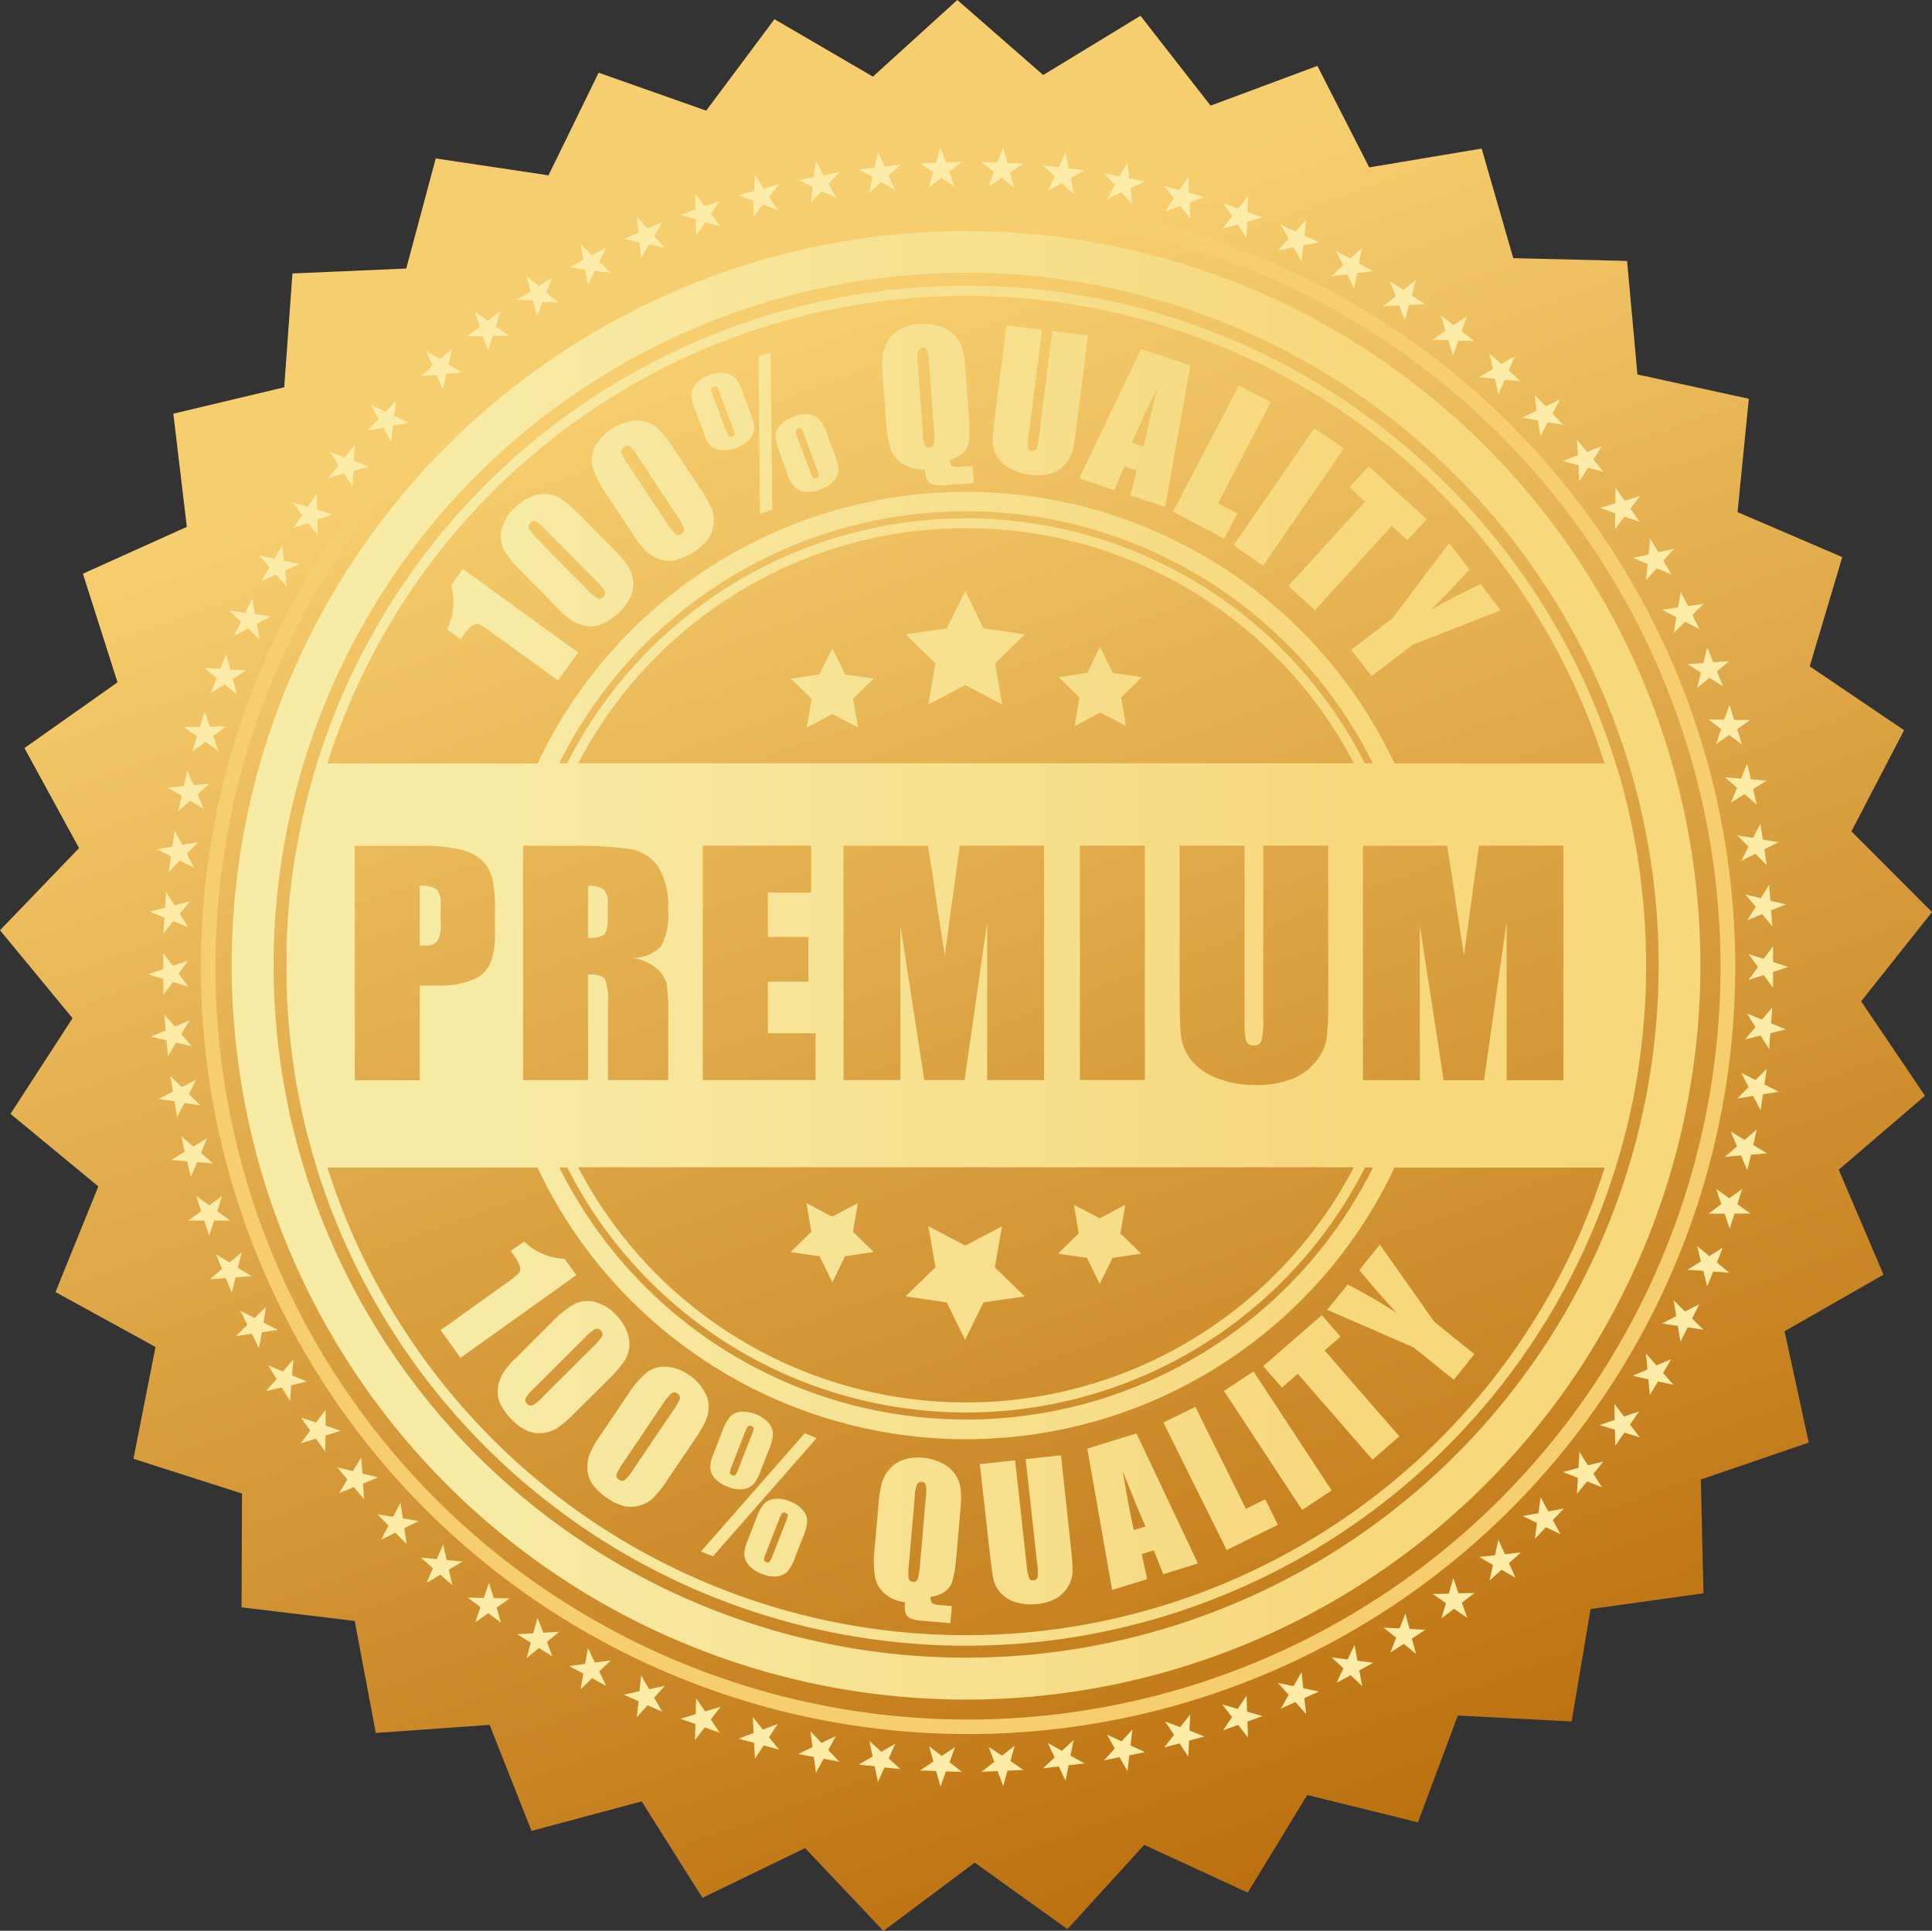<svg id="Premium-Quality" xmlns="http://www.w3.org/2000/svg" xmlns:xlink="http://www.w3.org/1999/xlink" width="80.953" height="80.909" viewBox="0 0 80.953 80.909">
  <rect x="0" y="0" width="80.953" height="80.909" fill="#333333" stroke="none"/>
  <defs>
    <linearGradient id="linear-gradient" x1="1.023" y1="0.847" x2="0.681" y2="-0.094" gradientUnits="objectBoundingBox">
      <stop offset="0.01" stop-color="#bc700f"/>
      <stop offset="0.85" stop-color="#f7ce6f"/>
    </linearGradient>
    <linearGradient id="linear-gradient-2" x1="8.833" y1="10.362" x2="8.491" y2="9.422" gradientUnits="objectBoundingBox">
      <stop offset="0.01" stop-color="#de8c29"/>
      <stop offset="0.85" stop-color="#f7ce6f"/>
    </linearGradient>
    <linearGradient id="linear-gradient-3" x1="4.444" y1="2.634" x2="4.444" y2="1.634" gradientUnits="objectBoundingBox">
      <stop offset="0" stop-color="#fdeba8"/>
      <stop offset="0.45" stop-color="#c47a24"/>
      <stop offset="1" stop-color="#fdeba8"/>
    </linearGradient>
    <linearGradient id="linear-gradient-4" y1="0.5" x2="1" y2="0.5" gradientUnits="objectBoundingBox">
      <stop offset="0.36" stop-color="#f7eba6"/>
      <stop offset="0.81" stop-color="#f7d87d"/>
    </linearGradient>
  </defs>
  <path id="Caminho_425" data-name="Caminho 425" d="M78.922,53.415l-4.147,2.372,1.014,4.666L71.267,62l.111,4.769-4.73.659-.795,4.711-4.769-.247-1.671,4.474-4.638-1.145-2.494,4.089-4.338-2-3.215,3.533-3.886-2.787-3.826,2.861-3.282-3.471-4.3,2.084L26.886,75.49l-4.615,1.236-1.756-4.444-4.769.339-.883-4.693-4.742-.571.019-4.769L5.592,61.132l.924-4.686-4.191-2.3,1.795-4.428L.44,46.677l2.6-4.008L0,38.983l3.312-3.442L1.024,31.348l3.9-2.754L3.474,24.042l4.354-1.964-.565-4.742,4.647-1.107.343-4.769,4.769-.207,1.236-4.613,4.725.707,2.1-4.3,4.507,1.59L32.45.805l4.126,2.406L40.112,0l3.6,3.144L47.788.661l2.937,3.766L55.2,2.761l2.172,4.253,4.711-.788,1.325,4.592,4.769.117.433,4.757,4.668,1.019-.473,4.751,4.389,1.883-1.365,4.578L79.784,30.6l-2.208,4.239,3.377,3.381-2.969,3.741,2.676,3.958-3.616,3.1Z" fill="url(#linear-gradient)"/>
  <path id="_ring_" data-name="&lt;ring&gt;" d="M103.87,100.867a32.146,32.146,0,1,0-45.38,2.761A32.145,32.145,0,0,0,103.87,100.867ZM48.325,81.475a31.531,31.531,0,1,1,10.573,21.7,31.531,31.531,0,0,1-10.573-21.7Z" transform="translate(-39.238 -39.039)" fill="url(#linear-gradient-2)"/>
  <path id="_stars_" data-name="&lt;stars&gt;" d="M46.552,44.554l.5-.442-.265-.616.578.341.5-.443-.145.655.578.341-.669.064-.147.655-.267-.616Zm1.955-1.68.53-.4-.219-.634.549.385.53-.4-.2.641.549.385-.671.012-.2.641-.219-.634Zm2.082-1.528.565-.353-.177-.65.518.427.565-.353-.244.625.518.426-.669-.041-.237.6-.177-.65Zm2.188-1.36.592-.314-.118-.662.484.465.592-.316-.291.6.484.465-.666-.092-.291.6-.12-.65ZM55.066,38.8l.613-.27-.067-.668.447.5.615-.27-.339.585.447.5-.655-.148-.339.581-.067-.668Zm2.37-1.007.632-.226-.016-.671.406.53.634-.223-.38.551.406.53-.643-.191-.382.553-.016-.671Zm2.441-.827.648-.177.035-.669.366.562.646-.177-.42.53.366.563-.623-.247-.422.53.035-.669Zm2.492-.636.661-.125.085-.666.323.59L64.1,36l-.459.489.321.593-.608-.286-.459.487.085-.666Zm2.54-.449.668-.074.136-.657.276.613.668-.074-.5.45.277.613-.585-.334-.5.454.131-.669Zm2.563-.253.671-.023.185-.646.228.632.671-.025-.53.413.23.632-.556-.376-.53.413.177-.645Zm2.579-.058.669.028.242-.632.177.646.669.028-.558.371.177.646-.53-.417-.56.373.235-.629Zm2.572.14.666.079.281-.609.131.659.668.078-.579.325.124.668-.493-.456-.586.327.281-.609Zm2.558.336.659.131.327-.586.079.666.659.131-.608.281.079.668-.457-.493-.609.283.327-.586Zm2.522.53.646.177.371-.56.028.671.646.177-.629.235.028.669-.417-.53-.629.233.369-.56Zm2.473.721.632.231.412-.53-.023.671.631.23-.645.185-.023.671-.376-.558-.645.177.413-.53Zm2.416.913.611.277.452-.495-.074.668.611.276-.657.136-.076.664-.332-.583-.657.134.452-.495ZM84.916,39.3l.588.323.489-.459-.127.659.59.323-.666.085-.125.659-.286-.608-.666.085.487-.459Zm2.247,1.27.56.366.53-.42-.177.648.562.366-.669.035-.177.648-.24-.629-.671.034.53-.42ZM89.3,42l.53.408.563-.374-.224.634.53.408-.671-.016-.223.632-.189-.652-.673-.016.553-.382Zm2.029,1.59.5.447.579-.337-.27.615.5.445-.657-.062-.27.615-.143-.657-.668-.067.579-.339Zm1.9,1.74.465.484.6-.293-.318.593.466.484-.661-.118-.316.592-.094-.666-.661-.118.6-.291ZM95,47.207l.426.518.625-.246-.362.565.427.519-.65-.177-.362.565-.039-.669-.65-.177.625-.246Zm1.616,2.014.383.548.643-.2-.4.53.385.551-.634-.217-.4.53.011-.671-.636-.219.643-.2Zm1.454,2.13.341.578.655-.147-.443.5.341.578-.62-.263-.445.5.064-.668-.616-.267L98,52.022Zm1.284,2.233.3.6.664-.1-.48.468.295.6-.593-.311-.486.472.113-.662-.593-.313.664-.1Zm1.109,2.33.249.622.669-.044-.514.429.249.623-.569-.353-.514.429.162-.65-.567-.353.669-.044Zm.927,2.4.2.639h.671l-.546.389.2.641-.539-.4-.548.389.214-.636-.539-.4h.669Zm.744,2.473.154.654.668.057-.574.353.152.654-.507-.44-.574.353.26-.62-.507-.44.668.058Zm.555,2.519.1.662.664.108-.6.3.1.664-.472-.475-.6.3.307-.6-.473-.475.664.108Zm.364,2.554.051.669.652.157-.62.251.051.668-.427-.51-.622.254.353-.57-.438-.512.652.157Zm.166,2.572V69.1l.638.208-.638.207v.671l-.394-.542-.639.208.4-.544-.4-.542.638.2ZM103.184,71l-.049.669.62.254-.652.159-.051.669-.353-.57-.654.159.434-.512-.353-.572.629.256Zm-.226,2.57-.1.664.6.3-.662.108-.1.662-.314-.593-.662.108.473-.477-.309-.6.6.3Zm-.42,2.54-.152.654.574.353-.668.058-.154.652-.267-.623-.669.057.507-.44-.261-.618.576.353Zm-.615,2.5-.2.641.548.389H101.6l-.2.639-.212-.634h-.671l.53-.4-.212-.636.546.39Zm-.809,2.455-.249.622.514.431-.669-.044-.251.616-.164-.65L99.625,82l.571-.353-.164-.65.516.427Zm-.989,2.376-.3.6.48.468-.664-.1-.3.6-.115-.661-.664-.1.6-.313-.113-.661.48.47Zm-1.173,2.3-.343.578.442.505-.654-.148-.343.576-.062-.666-.657-.148.618-.267-.062-.668.442.5ZM97.608,87.93l-.382.555.406.53-.643-.194-.382.548-.016-.669-.643-.194.634-.221-.014-.671.406.53Zm-1.5,2.1-.417.518.362.565-.625-.246L95,91.385l.039-.669-.625-.244.65-.177.039-.669.362.565ZM94.453,92l-.463.486.318.59-.606-.291-.463.486.088-.664-.6-.291.661-.12.092-.666.316.59Zm-1.8,1.84-.5.449.272.613-.581-.336-.505.454.141-.655-.581-.336.668-.069.141-.657.272.613Zm-1.943,1.7-.53.408.224.632-.553-.38-.53.408.191-.643-.553-.382.671-.016.191-.645.219.629Zm-2.063,1.544-.563.366.177.648-.516-.426-.56.366.237-.625-.521-.422.671.034.24-.627.177.648Zm-2.178,1.379-.588.323.124.659-.487-.459-.59.32.286-.606-.487-.461.666.087.288-.608.122.661ZM84.19,99.67l-.611.276.074.668-.452-.5-.611.277.332-.583-.452-.5.657.136.334-.583.072.668ZM81.826,100.7l-.631.228.021.671-.41-.53-.632.228.376-.556-.413-.53.646.187.376-.556.021.669Zm-2.434.853-.646.177-.028.671-.371-.56-.646.177.417-.53-.371-.56.629.235.419-.53-.03.669Zm-2.487.659-.659.131-.079.666-.329-.586-.657.131.456-.493-.329-.586.611.283.456-.493-.079.666Zm-2.536.47-.666.079-.131.659-.281-.609-.668.079.493-.454-.283-.609.586.329.493-.457-.131.657Zm-2.559.276-.671.03-.177.646-.235-.629-.671.028.53-.417-.235-.629.56.371.53-.419-.177.646Zm-2.579.081-.669-.021-.228.631L68.147,103l-.669-.021.555-.376-.177-.645.53.413L68.94,102l-.228.632Zm-2.577-.117-.666-.072-.276.611-.138-.657-.668-.072.583-.334-.136-.657.5.452.585-.334-.276.611Zm-2.559-.309-.659-.124-.323.59-.085-.666-.659-.124.6-.29-.085-.664.461.487.608-.288-.323.59Zm-2.524-.507-.648-.177-.366.562-.035-.669-.648-.177.627-.24-.035-.671.424.53.625-.238-.366.562Zm-2.485-.707-.632-.223-.408.53.018-.673-.632-.223.643-.191.018-.671.38.553.645-.191-.41.53Zm-2.413-.883-.615-.27-.447.5.067-.668-.613-.277.655-.143.069-.666.337.579.657-.14-.449.5Zm-2.349-1.083-.59-.316-.486.463.12-.661-.59-.316.662-.092.122-.661.291.606.666-.09-.486.463ZM52.072,98.2l-.565-.353-.519.426.177-.648L50.6,97.27l.669-.041.177-.648.246.625.669-.041-.518.426Zm-2.155-1.413-.53-.4-.549.385.219-.636-.53-.4.671.011.217-.634.2.641.671.011-.549.387Zm-2.036-1.57-.505-.442-.576.343.265-.616-.505-.442.668.06.265-.616.148.655.669.062-.578.341Zm-1.92-1.726-.47-.48-.6.3.311-.593-.468-.48.662.111.309-.6.1.664.662.113-.6.3Zm-1.779-1.872-.431-.514-.622.251.353-.57-.427-.514.652.162.353-.569.055.669.652.164-.631.26Zm-1.63-2-.39-.546-.639.2.4-.539-.39-.546.636.21.4-.539v.671l.636.214-.639.2ZM41.081,87.5l-.353-.574-.654.152.44-.507L40.16,86l.618.26.44-.507-.057.669.618.26-.654.154Zm-1.307-2.224-.3-.6-.662.1.477-.473-.293-.593.6.307.477-.473-.11.664.6.307-.662.1Zm-1.134-2.31-.256-.62-.669.049.512-.433-.256-.622.572.353.51-.435-.157.654.57.353-.669.051Zm-.952-2.393-.207-.638H36.81l.544-.394-.208-.638.548.394.542-.394-.207.639.542.394H37.9ZM36.921,78.1l-.157-.652-.669-.051.571-.353L36.52,76.4l.51.434.572-.353-.256.622.512.435-.669-.051Zm-.578-2.5-.108-.662-.664-.1.6-.307-.11-.662.479.472.6-.307-.3.6.477.473-.664-.1Zm-.385-2.55-.057-.668-.654-.152.616-.261-.051-.668.44.505.62-.261-.353.576.44.507-.654-.152Zm-.189-2.568v-.671l-.639-.2.636-.214v-.671l.4.53.636-.212-.39.546.4.54-.646-.193Zm0-2.575.044-.669-.622-.249.65-.166.044-.668.353.567.65-.164-.429.516.353.567-.625-.249Zm.221-2.572.1-.664-.6-.295.662-.115.094-.664.314.592.661-.113-.466.482.3.593-.6-.3Zm.4-2.547.147-.654-.578-.343.669-.064.145-.654.268.615.668-.064-.505.445.261.625-.578-.353Zm.593-2.506.2-.641-.549-.385.669-.012.2-.641.217.632.673-.011-.53.4.219.636-.551-.385Zm.775-2.457L38,57.2l-.518-.426.669.039.246-.625.177.65.669.039-.565.364.177.65-.518-.427Zm.971-2.388.293-.6-.486-.465.666.092.291-.6.12.661.664.09-.592.309.118.661-.484-.465Zm1.148-2.3.337-.579-.447-.5.655.141.337-.579.071.661.655.143-.615.27.069.669-.447-.5ZM41.2,50.92l.382-.553-.408-.53.646.189.38-.553.018.671.643.189-.634.223.018.673-.408-.53Zm1.487-2.105.42-.53-.367-.562.627.238.42-.53-.032.671.627.238-.648.177-.034.671-.366-.562Zm1.637-1.985.459-.489-.314-.588.608.286.452-.489-.083.666.613.284-.661.127-.085.666-.323-.588Z" transform="translate(-28.925 -28.785)" fill="url(#linear-gradient-3)"/>
  <path id="Caminho_426" data-name="Caminho 426" d="M68.639,73.65l-2.591-1.876a5.531,5.531,0,0,0-.692-.463.306.306,0,0,0-.276.019,1.751,1.751,0,0,0-.436.48l-.085.115L64,71.518a2.6,2.6,0,0,0,.159-1.848l.5-.689,4.832,3.5Zm22.172,24.2.53,1.093.539-1.093,1.2-.177-.873-.85.208-1.2-1.077.567-1.077-.567.2,1.2-.869.85Zm10.617,3.3-.779-.9-2.455,2.135.782.9.664-.579,3.132,3.6,1.125-.977-3.132-3.6Zm12.805-15.559c0,.223,0,.443-.009.662v.194c0,.164-.011.327-.019.489a1.394,1.394,0,0,1-.009.193c-.023.436-.057.873-.1,1.3a1.671,1.671,0,0,1-.019.189c-.018.161-.035.32-.055.48a1.693,1.693,0,0,1-.023.187c-.028.214-.057.427-.09.639v.014c-.032.207-.067.413-.1.618-.012.065-.023.129-.035.194-.028.152-.057.3-.087.454-.014.065-.026.131-.041.2-.041.2-.085.4-.131.6a.412.412,0,0,1-.014.064q-.065.281-.138.562c-.018.069-.035.138-.055.208-.035.14-.074.277-.113.417l-.058.21c-.051.177-.106.353-.161.539a28.5,28.5,0,0,1-54.448.062h0c-.062-.2-.122-.4-.177-.6-.018-.057-.034-.115-.049-.177-.042-.152-.083-.306-.124-.459l-.048-.177c-.051-.2-.1-.4-.147-.6a.042.042,0,0,1,0-.014c-.048-.207-.092-.415-.136-.624l-.037-.177-.09-.468c-.011-.062-.021-.124-.034-.185-.037-.21-.072-.42-.1-.632h0c-.034-.214-.062-.427-.09-.641a1.662,1.662,0,0,0-.023-.185c-.019-.161-.039-.321-.055-.482,0-.064-.014-.125-.019-.189-.044-.431-.076-.867-.1-1.3l-.011-.191c0-.164-.012-.327-.018-.491V84.747c0-.162.011-.327.018-.489l.011-.191c.023-.438.055-.873.1-1.305a1.68,1.68,0,0,1,.019-.187c.016-.162.035-.323.055-.484a1.336,1.336,0,0,1,.023-.177q.083-.645.2-1.277l.032-.177c.03-.159.06-.316.092-.475.011-.058.023-.117.035-.177q.129-.629.288-1.249c.014-.055.028-.111.044-.177.041-.159.083-.316.127-.473.016-.053.03-.108.046-.161.058-.2.118-.406.177-.608h0a28.5,28.5,0,0,1,54.433.021c.06.189.117.38.177.572.018.065.037.131.055.2.041.143.079.288.117.433.018.065.035.131.051.2.049.194.1.387.143.583v.032c.048.207.092.412.136.618l.037.191c.032.154.06.306.088.461.012.064.023.127.035.191.035.207.071.415.1.623a.078.078,0,0,1,0,.009c.034.214.062.426.09.639a1.642,1.642,0,0,0,.023.187c.019.161.037.32.055.48,0,.064.014.127.019.189q.064.648.1,1.305a1.379,1.379,0,0,0,.009.191c.009.162.014.327.019.489v.194C114.23,85.148,114.233,85.369,114.233,85.585Zm-55.249-8.46h8.8a19.853,19.853,0,0,1,35.91,0h8.8a28.068,28.068,0,0,0-53.518,0ZM77.435,84.4V82.541h1.817V80.576H74.71V90.4h4.725V88.434h-2v-2.16h1.7V84.4Zm-7.948,9.653a18.325,18.325,0,0,0,32.5,0ZM82.99,90.4V83.917l1,6.482h1.689l.947-6.632V90.4h2.381V80.576H85.475l-.627,4.592-.387-2.5q-.164-1.2-.323-2.088H80.605V90.4Zm10.244,0V80.576H90.511V90.4Zm4.175-2.459V80.576H94.686v5.813q0,1.66.064,2.181a2.038,2.038,0,0,0,.42.986,2.5,2.5,0,0,0,1.076.76,4.373,4.373,0,0,0,1.655.29,4.009,4.009,0,0,0,1.473-.246,2.376,2.376,0,0,0,1.005-.722,2.061,2.061,0,0,0,.459-.927,10.528,10.528,0,0,0,.078-1.568V80.576H98.192v7.242a3.453,3.453,0,0,1-.074.931.316.316,0,0,1-.334.2.293.293,0,0,1-.3-.177,2.748,2.748,0,0,1-.074-.828Zm4.58-10.817a18.325,18.325,0,0,0-32.5,0Zm.463,0h.33a19.035,19.035,0,0,0-34.089,0h.332a18.736,18.736,0,0,1,33.423,0ZM67.177,80.576V90.4H69.9V85.97c.374,0,.608.062.7.187a2.13,2.13,0,0,1,.132.977V90.4h2.529V87.808a8.757,8.757,0,0,0-.067-1.454,1.482,1.482,0,0,0-.353-.579,2.085,2.085,0,0,0-1.088-.5,1.649,1.649,0,0,0,1.2-.473,2.712,2.712,0,0,0,.3-1.542,3.085,3.085,0,0,0-.429-1.83,1.817,1.817,0,0,0-1.113-.706,15.913,15.913,0,0,0-2.611-.138ZM68.7,94.063a19.035,19.035,0,0,0,34.089,0h-.334a18.736,18.736,0,0,1-33.423,0Zm36.053-3.656V83.924l1,6.482h1.69l.947-6.632v6.632h2.381V80.576H107.23l-.627,4.592-.387-2.5q-.166-1.2-.323-2.088h-3.524V90.4ZM65.893,81.967a1.59,1.59,0,0,0-.408-.749,1.943,1.943,0,0,0-.9-.473,6.849,6.849,0,0,0-1.712-.162H60.127v9.824h2.724V86.441h.731a3.815,3.815,0,0,0,1.447-.23,1.383,1.383,0,0,0,.759-.661A3.37,3.37,0,0,0,66,84.179v-.855a6.358,6.358,0,0,0-.108-1.364Zm46.6,12.1h-8.8a19.853,19.853,0,0,1-35.91,0h-8.8a28.069,28.069,0,0,0,53.518,0ZM74.379,62.291a1.805,1.805,0,0,1-.148-.643.685.685,0,0,1,.194-.442,1.314,1.314,0,0,1,.53-.343,1.342,1.342,0,0,1,.671-.1.749.749,0,0,1,.442.21,1.741,1.741,0,0,1,.3.563l.353.959a1.84,1.84,0,0,1,.143.59.707.707,0,0,1-.177.438,1.213,1.213,0,0,1-.546.364,1.385,1.385,0,0,1-.706.113.74.74,0,0,1-.424-.2,1.521,1.521,0,0,1-.258-.505Zm.685-.846a.851.851,0,0,0,.076.279l.53,1.413a1.014,1.014,0,0,0,.132.281c.026.026.074.026.141,0s.088-.055.09-.1a.809.809,0,0,0-.071-.268l-.539-1.431a1.008,1.008,0,0,0-.125-.265c-.026-.028-.072-.032-.138,0S75.07,61.4,75.065,61.445ZM102.219,98.36q.906,1.1,1.57,1.8a23.577,23.577,0,0,0-2.058-1.194l-.858,1.06,3.621,1.576,1.681,1.355.865-1.074-1.681-1.355-2.28-3.236Zm-24.6-31.877-.065-6.6-.507.193.057,6.6Zm-11.258,1.66a1.215,1.215,0,0,1-.071-.851,1.883,1.883,0,0,1,.53-.873,2.022,2.022,0,0,1,.726-.475,1.413,1.413,0,0,1,.694-.1,1.381,1.381,0,0,1,.569.221,5.157,5.157,0,0,1,.742.655l1.4,1.413a4.808,4.808,0,0,1,.641.752,1.379,1.379,0,0,1,.2.62,1.28,1.28,0,0,1-.117.657,2.019,2.019,0,0,1-.422.585,2.572,2.572,0,0,1-.707.516,1.18,1.18,0,0,1-.659.111,1.735,1.735,0,0,1-.593-.189,3.621,3.621,0,0,1-.707-.6l-1.462-1.484A4.119,4.119,0,0,1,66.357,68.143Zm1.06-.853a1.987,1.987,0,0,0,.376.454l2.044,2.074a2.161,2.161,0,0,0,.475.412.2.2,0,0,0,.224-.071.2.2,0,0,0,.062-.237,1.953,1.953,0,0,0-.353-.436L68.169,67.38a2.439,2.439,0,0,0-.449-.392.2.2,0,0,0-.233.062.207.207,0,0,0-.064.24Zm2.669-2.566a1.21,1.21,0,0,1,.094-.85,1.9,1.9,0,0,1,.692-.752,2.031,2.031,0,0,1,.8-.327,1.429,1.429,0,0,1,.707.041,1.4,1.4,0,0,1,.518.325,5.249,5.249,0,0,1,.6.788l1.1,1.66a4.821,4.821,0,0,1,.486.864,1.371,1.371,0,0,1,.071.645,1.274,1.274,0,0,1-.24.623,2.026,2.026,0,0,1-.53.491,2.588,2.588,0,0,1-.786.371,1.176,1.176,0,0,1-.669-.019,1.7,1.7,0,0,1-.546-.3,3.518,3.518,0,0,1-.578-.721l-1.148-1.736a4.142,4.142,0,0,1-.562-1.1Zm1.212-.631a2,2,0,0,0,.281.519l1.611,2.427a2.206,2.206,0,0,0,.387.495.2.2,0,0,0,.233-.025.2.2,0,0,0,.106-.221,1.906,1.906,0,0,0-.268-.5l-1.628-2.473a2.34,2.34,0,0,0-.366-.473.2.2,0,0,0-.24.016.208.208,0,0,0-.108.233Zm27.946,5.6,1.113,1.014,3.216-3.533.661.6.8-.883-2.43-2.217-.8.883.657.6ZM77.907,64.036a1.81,1.81,0,0,1-.147-.639.694.694,0,0,1,.194-.443,1.281,1.281,0,0,1,.53-.353,1.337,1.337,0,0,1,.675-.1.745.745,0,0,1,.442.212,1.782,1.782,0,0,1,.3.56l.353.963a1.871,1.871,0,0,1,.143.588.707.707,0,0,1-.177.44,1.2,1.2,0,0,1-.546.364,1.357,1.357,0,0,1-.707.111.763.763,0,0,1-.426-.207,1.517,1.517,0,0,1-.277-.5Zm.689-.846a.9.9,0,0,0,.078.283l.53,1.413a1.028,1.028,0,0,0,.132.277c.027.026.074.026.138,0s.092-.055.094-.1a.953.953,0,0,0-.074-.27l-.53-1.427a1.141,1.141,0,0,0-.125-.267c-.028-.03-.074-.032-.14,0s-.1.049-.1.092Zm.311,45.23a.751.751,0,0,1,.177.452,1.78,1.78,0,0,1-.152.616l-.374.959a1.832,1.832,0,0,1-.286.53.707.707,0,0,1-.419.215,1.171,1.171,0,0,1-.641-.092,1.335,1.335,0,0,1-.588-.383.745.745,0,0,1-.177-.436,1.556,1.556,0,0,1,.131-.56l.39-1a1.791,1.791,0,0,1,.318-.574.707.707,0,0,1,.438-.2,1.273,1.273,0,0,1,.618.1,1.3,1.3,0,0,1,.565.383Zm-.634.217c0-.041-.032-.072-.1-.1a.117.117,0,0,0-.134.009.976.976,0,0,0-.131.261l-.548,1.4a1.074,1.074,0,0,0-.088.295c0,.037.037.069.1.094s.1.021.132-.009a.945.945,0,0,0,.124-.251l.556-1.413a1.1,1.1,0,0,0,.085-.284Zm6.655-8.923.772,1.57.772-1.57,1.727-.249-1.252-1.219.3-1.722-1.538.812-1.547-.814.295,1.722-1.249,1.219Zm16.956-27.351.848,1.107,1.715-1.312,3.693-1.443-.839-1.1q-1.288.615-2.12,1.1.456-.4,1.646-1.719l-.841-1.1-2.381,3.153ZM96.558,67.71l.553-1.06-.812-.424,2.21-4.239-1.334-.7L94.412,66.58ZM116.51,85.585A30.77,30.77,0,1,1,85.742,54.82,30.771,30.771,0,0,1,116.51,85.585Zm-1.75,0a29.018,29.018,0,1,0-8.5,20.52A29.017,29.017,0,0,0,114.76,85.585Zm-24.283-20.4,2.6-5.422,2.065.684-1.06,5.935L92.625,65.9l.261-1.044-.512-.168-.422.989Zm2.215-1.5.493.162q.21-1,.569-2.452Q93,62.943,92.692,63.683ZM82.248,60.926a4.635,4.635,0,0,1,0-.929,1.519,1.519,0,0,1,.244-.62,1.379,1.379,0,0,1,.53-.465,1.987,1.987,0,0,1,.749-.2,2.192,2.192,0,0,1,.91.113,1.381,1.381,0,0,1,.913.952,4.535,4.535,0,0,1,.122.865l.138,1.932a4.913,4.913,0,0,1,0,1.083.811.811,0,0,1-.254.47,1.5,1.5,0,0,1-.546.3c.016.132.048.214.1.246a.671.671,0,0,0,.334.028l.53-.037.051.721-1.134.079a1.747,1.747,0,0,1-.583-.023.394.394,0,0,1-.24-.177,1.237,1.237,0,0,1-.092-.459,1.544,1.544,0,0,1-.9-.212,1.226,1.226,0,0,1-.53-.629,4.581,4.581,0,0,1-.2-1.2Zm1.47-.544.2,2.771a2.811,2.811,0,0,0,.087.638.209.209,0,0,0,.385-.046,2.9,2.9,0,0,0,0-.669l-.194-2.734a1.885,1.885,0,0,0-.083-.53.177.177,0,0,0-.193-.1.2.2,0,0,0-.177.106A1.383,1.383,0,0,0,83.718,60.382Zm3.827,4.361a2.192,2.192,0,0,0,.883.291,2.033,2.033,0,0,0,.827-.044,1.344,1.344,0,0,0,.608-.366,1.311,1.311,0,0,0,.321-.53,6.742,6.742,0,0,0,.164-.94l.5-3.955-1.492-.191L88.8,63.37a2.307,2.307,0,0,1-.111.556.177.177,0,0,1-.2.1.162.162,0,0,1-.152-.129,1.822,1.822,0,0,1,.023-.5l.565-4.437-1.493-.191-.445,3.506q-.127,1-.132,1.318a1.309,1.309,0,0,0,.155.623A1.374,1.374,0,0,0,87.545,64.743Zm10.642,4.1,3.386-4.914-1.236-.853L96.95,67.989ZM68.918,97.89a2.57,2.57,0,0,1-1.692-.726l-.565.4.081.115a1.717,1.717,0,0,1,.313.562.313.313,0,0,1-.071.267,5.968,5.968,0,0,1-.659.509l-2.6,1.86.83,1.162,4.855-3.467Zm20.8,8.233-1.48.162.48,4.37a2.388,2.388,0,0,1,.021.567.177.177,0,0,1-.177.138.157.157,0,0,1-.177-.09,1.8,1.8,0,0,1-.1-.491l-.489-4.447-1.48.162L86.71,110q.111,1.005.177,1.312a1.307,1.307,0,0,0,.293.57,1.369,1.369,0,0,0,.634.394,2.2,2.2,0,0,0,.92.078,2,2,0,0,0,.784-.237,1.4,1.4,0,0,0,.687-1.084,7.375,7.375,0,0,0-.062-.95Zm-14.52.948a.735.735,0,0,1-.177-.433,1.542,1.542,0,0,1,.131-.563l.39-1a1.807,1.807,0,0,1,.32-.578.684.684,0,0,1,.436-.2,1.507,1.507,0,0,1,1.175.473.751.751,0,0,1,.177.45,1.766,1.766,0,0,1-.152.62l-.373.956a1.812,1.812,0,0,1-.288.53.707.707,0,0,1-.417.214,1.194,1.194,0,0,1-.643-.092,1.348,1.348,0,0,1-.579-.38Zm.645-.212c0,.037.037.069.1.1a.113.113,0,0,0,.131-.012.819.819,0,0,0,.125-.247l.556-1.424a.975.975,0,0,0,.085-.281c0-.039-.034-.072-.1-.1a.122.122,0,0,0-.136.011.841.841,0,0,0-.131.258l-.548,1.4A1.06,1.06,0,0,0,75.845,106.859Zm-12.994-24.6v2.5h.2a.657.657,0,0,0,.53-.177,1.2,1.2,0,0,0,.145-.719v-.807a.863.863,0,0,0-.177-.655A1.143,1.143,0,0,0,62.851,82.255Zm7.878,1.3v-.539a.789.789,0,0,0-.177-.613,1.06,1.06,0,0,0-.65-.147V84.44a1.266,1.266,0,0,0,.645-.118C70.667,84.242,70.729,84,70.729,83.553ZM79.6,97.781l.539,1.093.53-1.093,1.2-.177L81,96.755l.208-1.2-1.077.567-1.079-.567.207,1.2-.871.85Zm-4.746,6.851a5.369,5.369,0,0,1-.5.855l-1.115,1.646a4.869,4.869,0,0,1-.611.779,1.393,1.393,0,0,1-.567.316,1.281,1.281,0,0,1-.662.019,2.015,2.015,0,0,1-.65-.3,2.533,2.533,0,0,1-.638-.579,1.173,1.173,0,0,1-.233-.622,1.692,1.692,0,0,1,.071-.618,3.64,3.64,0,0,1,.445-.809l1.166-1.726a4.121,4.121,0,0,1,.8-.943,1.2,1.2,0,0,1,.816-.24,1.84,1.84,0,0,1,.95.344,1.966,1.966,0,0,1,.6.613,1.314,1.314,0,0,1,.122,1.259Zm-1.21-1.093a.2.2,0,0,0-.246-.014,2.06,2.06,0,0,0-.373.459L71.4,106.4a2.252,2.252,0,0,0-.313.546.207.207,0,0,0,.113.2.2.2,0,0,0,.242.012,1.933,1.933,0,0,0,.353-.44l1.655-2.448a2.4,2.4,0,0,0,.3-.519.2.2,0,0,0-.11-.214Zm.987,6.615.507.2,4.341-4.954-.5-.2Zm18.249-4.946,2.577,5.447-1.454.45-.394-1-.509.157.231,1.051-1.471.454-1.039-5.924Zm.38,3.9q-.408-.934-.957-2.326.288,1.7.468,2.473Zm-22.5-6.166-1.413,1.4a4.968,4.968,0,0,1-.749.648,1.378,1.378,0,0,1-.618.2,1.266,1.266,0,0,1-.654-.108,2.022,2.022,0,0,1-.581-.415,2.577,2.577,0,0,1-.514-.691,1.167,1.167,0,0,1-.11-.655,1.65,1.65,0,0,1,.187-.592,3.557,3.557,0,0,1,.592-.706l1.473-1.471a4.121,4.121,0,0,1,.968-.772,1.2,1.2,0,0,1,.846-.081,1.867,1.867,0,0,1,.869.521,2,2,0,0,1,.473.717,1.312,1.312,0,0,1-.122,1.258A5.1,5.1,0,0,1,70.759,102.94Zm-.325-2.049a.2.2,0,0,0-.238-.06,1.994,1.994,0,0,0-.452.38l-2.061,2.056a2.188,2.188,0,0,0-.41.477.246.246,0,0,0,.306.281,1.92,1.92,0,0,0,.435-.364l2.093-2.088a2.39,2.39,0,0,0,.39-.45A.2.2,0,0,0,70.434,100.891Zm15.084,6.668a4.884,4.884,0,0,1-.018.874l-.168,1.931a5.091,5.091,0,0,1-.177,1.06.828.828,0,0,1-.323.424,1.452,1.452,0,0,1-.581.207c0,.134.014.219.058.258a.643.643,0,0,0,.321.081l.514.044-.062.719-1.122-.1a1.726,1.726,0,0,1-.549-.1.383.383,0,0,1-.207-.212,1.249,1.249,0,0,1-.018-.466,1.54,1.54,0,0,1-.844-.353,1.215,1.215,0,0,1-.42-.707,4.637,4.637,0,0,1-.012-1.212l.161-1.84a4.77,4.77,0,0,1,.148-.917,1.526,1.526,0,0,1,.336-.574,1.357,1.357,0,0,1,.59-.376,1.943,1.943,0,0,1,.765-.076,2.119,2.119,0,0,1,.871.253,1.4,1.4,0,0,1,.542.5A1.51,1.51,0,0,1,85.517,107.559Zm-1.464-.193a.177.177,0,0,0-.177-.132.2.2,0,0,0-.177.078,1.36,1.36,0,0,0-.111.548l-.24,2.775a2.8,2.8,0,0,0-.016.643.2.2,0,0,0,.382.016,3,3,0,0,0,.1-.661l.238-2.732a1.943,1.943,0,0,0,0-.533Zm13.413,1-2.12-4.276-1.337.657,2.649,5.345,2.146-1.06-.53-1.07ZM80.671,73.4l-.53-1.093L79.6,73.4l-1.2.177.871.85-.207,1.2,1.079-.567,1.077.567L81,74.424l.873-.85Zm15.877,30.026,3.275,4.986,1.236-.816-3.275-4.988ZM86.471,71.467,85.708,69.9l-.772,1.568-1.729.249,1.249,1.219-.295,1.722,1.547-.814,1.547.814-.3-1.722,1.252-1.219Zm5.419,1.869-.539-1.093-.53,1.093-1.2.177.869.85-.2,1.2,1.077-.567,1.077.567-.208-1.2.873-.85Z" transform="translate(-45.261 -45.137)" fill="url(#linear-gradient-4)"/>
</svg>
